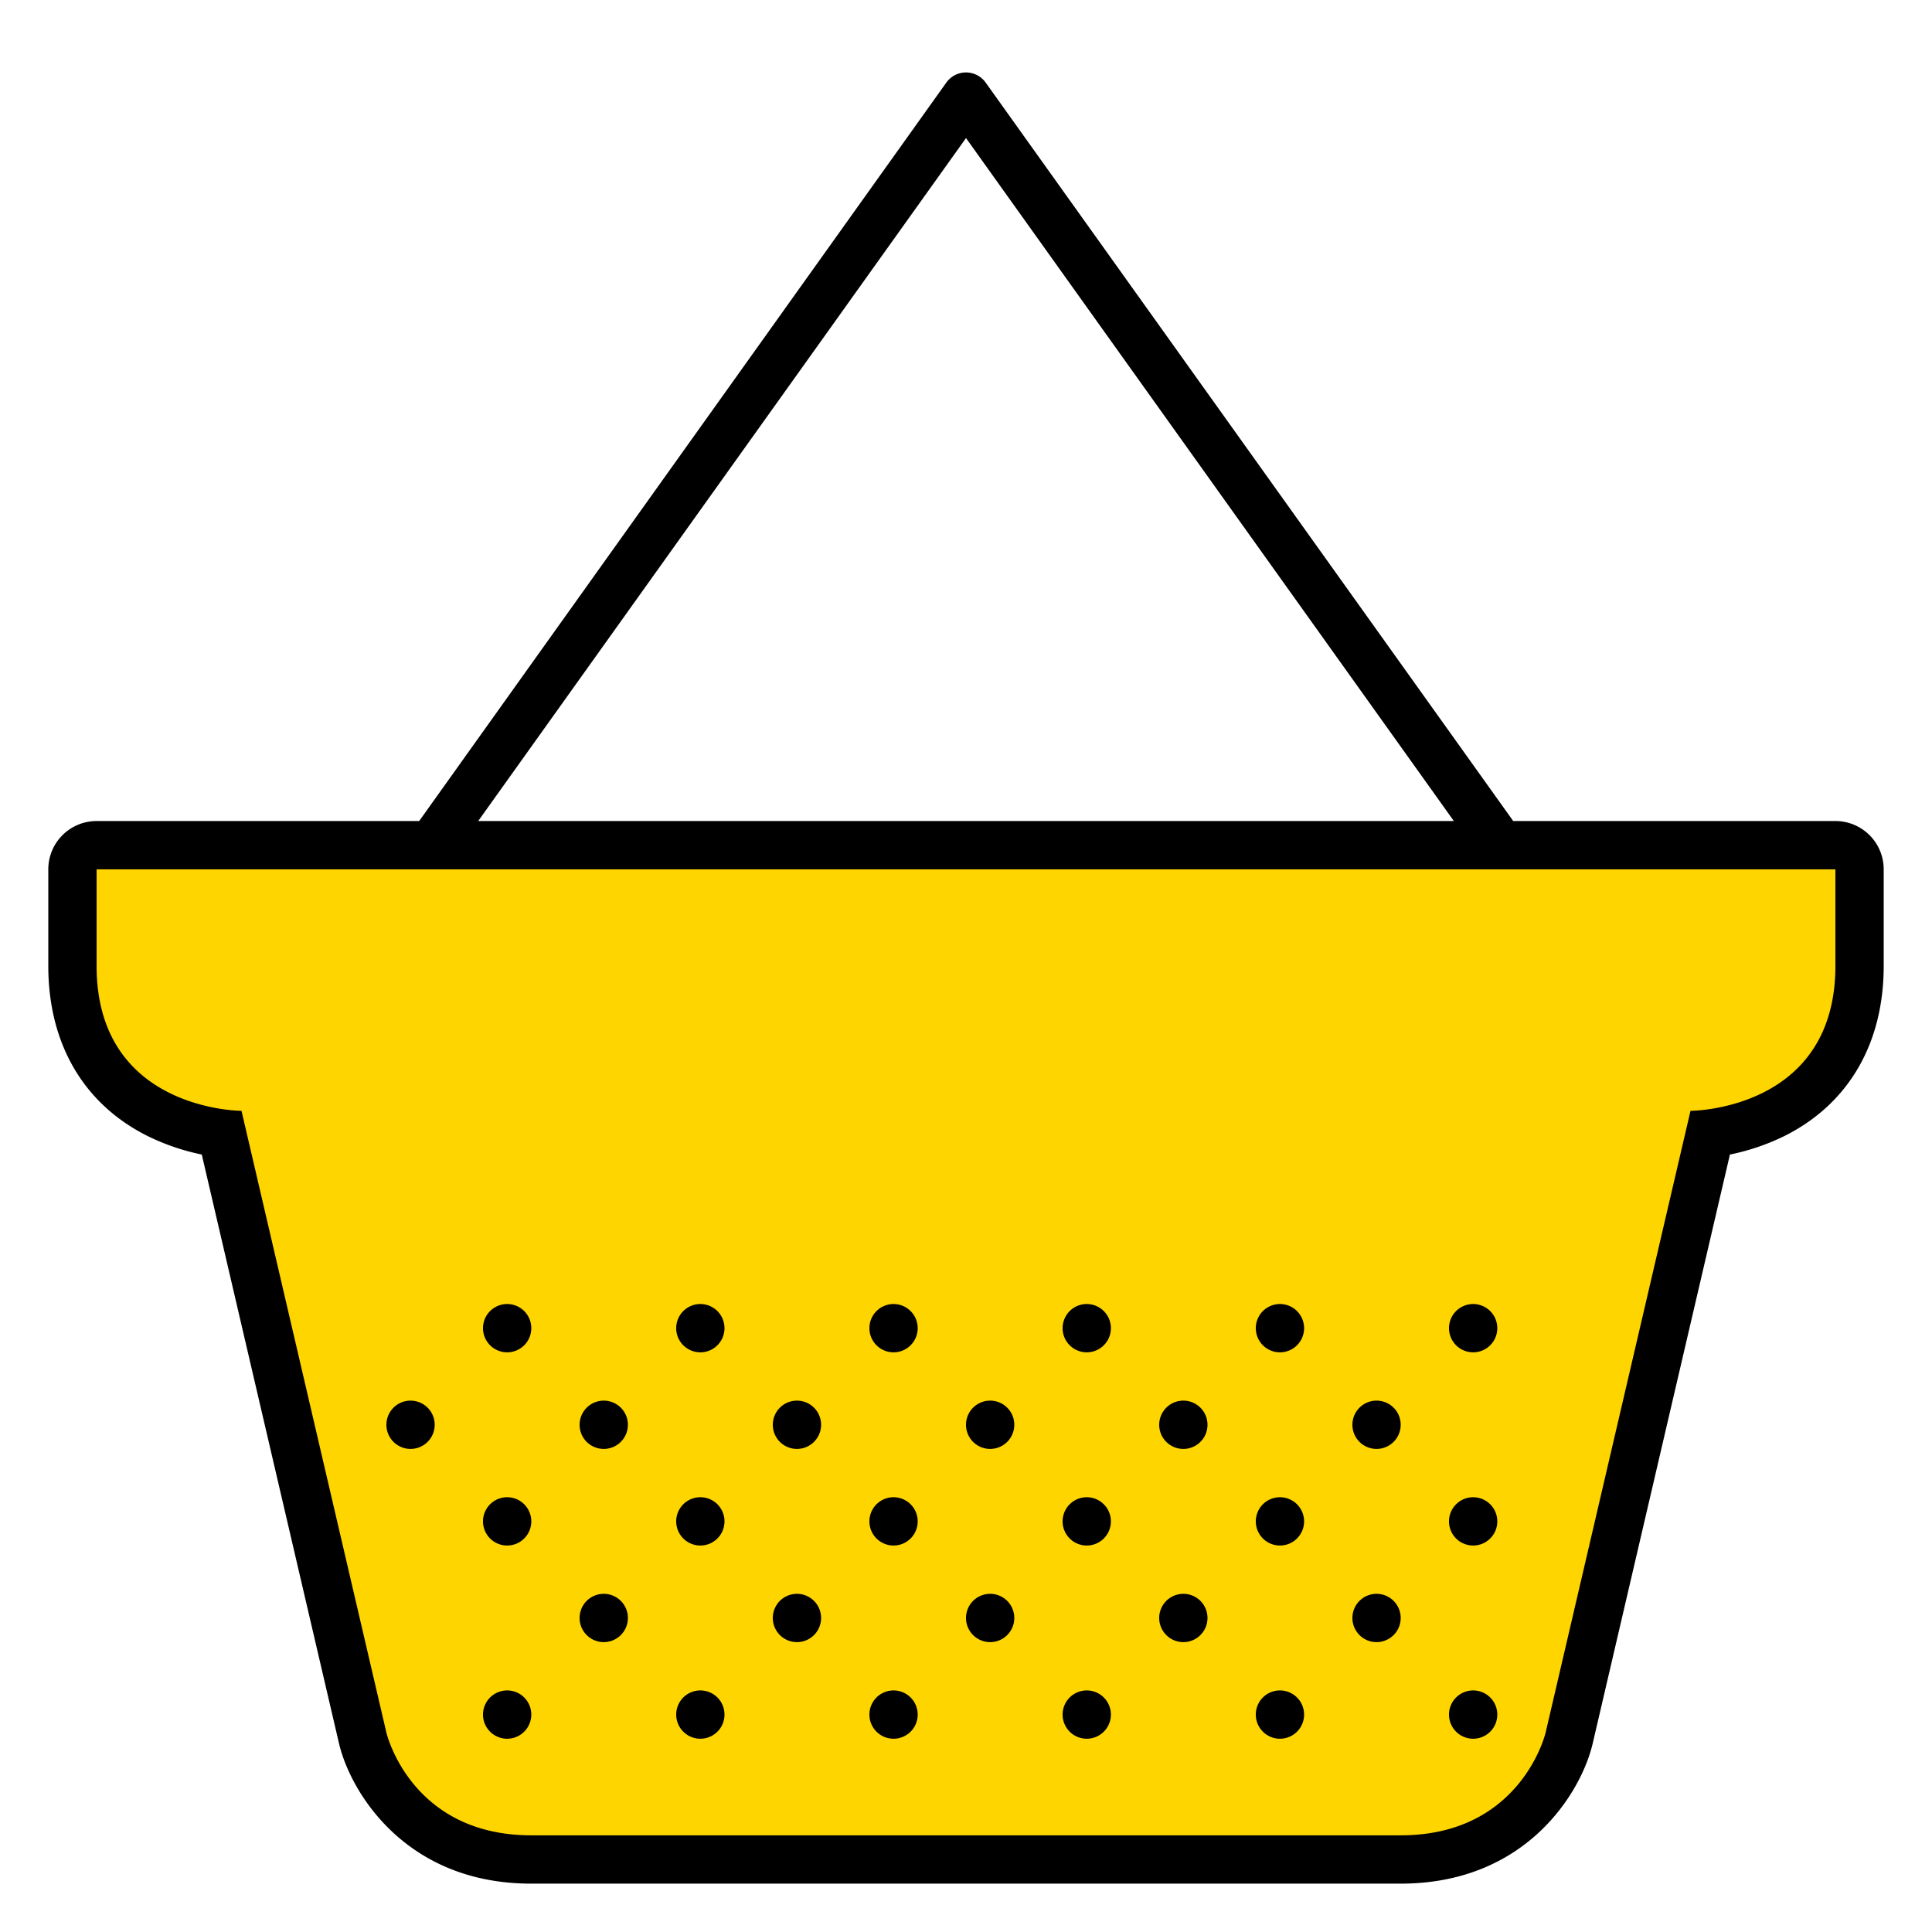<svg xmlns="http://www.w3.org/2000/svg" width="320" height="320" viewBox="0 0 320 320"><g id="Foundations/Icons/Brand-Icons/Banking-and-Commerce/06-shopping-basket" fill="none" fill-rule="evenodd" stroke="none" stroke-width="1"><path id="lg-icon-fill-primary" fill="#FFD500" d="M236 307.988c20 0 22-17 22-17l27-103s23-4 23-28v-20H12v20c0 24 24 28 24 28l26 103s2 17 22 17z"/><path id="Half-tone" fill="#000" d="M84 279.988a4 4 0 1 1 0 8 4 4 0 0 1 0-8m32 0a4 4 0 1 1 0 8 4 4 0 0 1 0-8m32 0a4 4 0 1 1 0 8 4 4 0 0 1 0-8m32 0a4 4 0 1 1 0 8 4 4 0 0 1 0-8m32 0a4 4 0 1 1 0 8 4 4 0 0 1 0-8m32 0a4 4 0 1 1 0 8 4 4 0 0 1 0-8m-144-16a4 4 0 1 1 0 8 4 4 0 0 1 0-8m32 0a4 4 0 1 1 0 8 4 4 0 0 1 0-8m32 0a4 4 0 1 1 0 8 4 4 0 0 1 0-8m32 0a4 4 0 1 1 0 8 4 4 0 0 1 0-8m32 0a4 4 0 1 1 0 8 4 4 0 0 1 0-8m-144-16 .2.005a4 4 0 1 1-.2-.005m32 0 .2.005a4 4 0 1 1-.2-.005m32 0 .2.005a4 4 0 1 1-.2-.005m32 0 .2.005a4 4 0 1 1-.2-.005m32 0 .2.005a4 4 0 1 1-.2-.005m32 0 .2.005a4 4 0 1 1-.2-.005m-176-16a4 4 0 1 1 0 8 4 4 0 0 1 0-8m32 0a4 4 0 1 1 0 8 4 4 0 0 1 0-8m32 0a4 4 0 1 1 0 8 4 4 0 0 1 0-8m32 0a4 4 0 1 1 0 8 4 4 0 0 1 0-8m32 0a4 4 0 1 1 0 8 4 4 0 0 1 0-8m32 0a4 4 0 1 1 0 8 4 4 0 0 1 0-8m-144-16a4 4 0 1 1 0 8 4 4 0 0 1 0-8m32 0a4 4 0 1 1 0 8 4 4 0 0 1 0-8m32 0a4 4 0 1 1 0 8 4 4 0 0 1 0-8m32 0a4 4 0 1 1 0 8 4 4 0 0 1 0-8m32 0a4 4 0 1 1 0 8 4 4 0 0 1 0-8m32 0a4 4 0 1 1 0 8 4 4 0 0 1 0-8"/><path id="Outlines" fill="#000" d="M160 12a4 4 0 0 1 3.25 1.668l87.386 122.32H304a8 8 0 0 1 7.996 7.751l.004.25v16c0 12.86-5.83 22.86-16.42 28.16a37.3 37.3 0 0 1-9.05 3.08l-22.74 97.59c-1.89 8.02-10.96 23.17-31.79 23.17H87.95c-20.79 0-29.9-15.18-31.79-23.18l-22.74-97.58a37.3 37.3 0 0 1-9-3.08c-10.59-5.3-16.42-15.3-16.42-28.16v-16a8 8 0 0 1 8-8l53.428-.001 87.322-122.32A4 4 0 0 1 160 12m144 131.988H16v16c0 24 24 24 24 24l24 103 .005.02c.161.653 4.395 16.98 23.995 16.98h144c20 0 24-17 24-17l24-103s24 0 24-24zM160 22.868l-80.796 113.12h161.6z"/></g></svg>